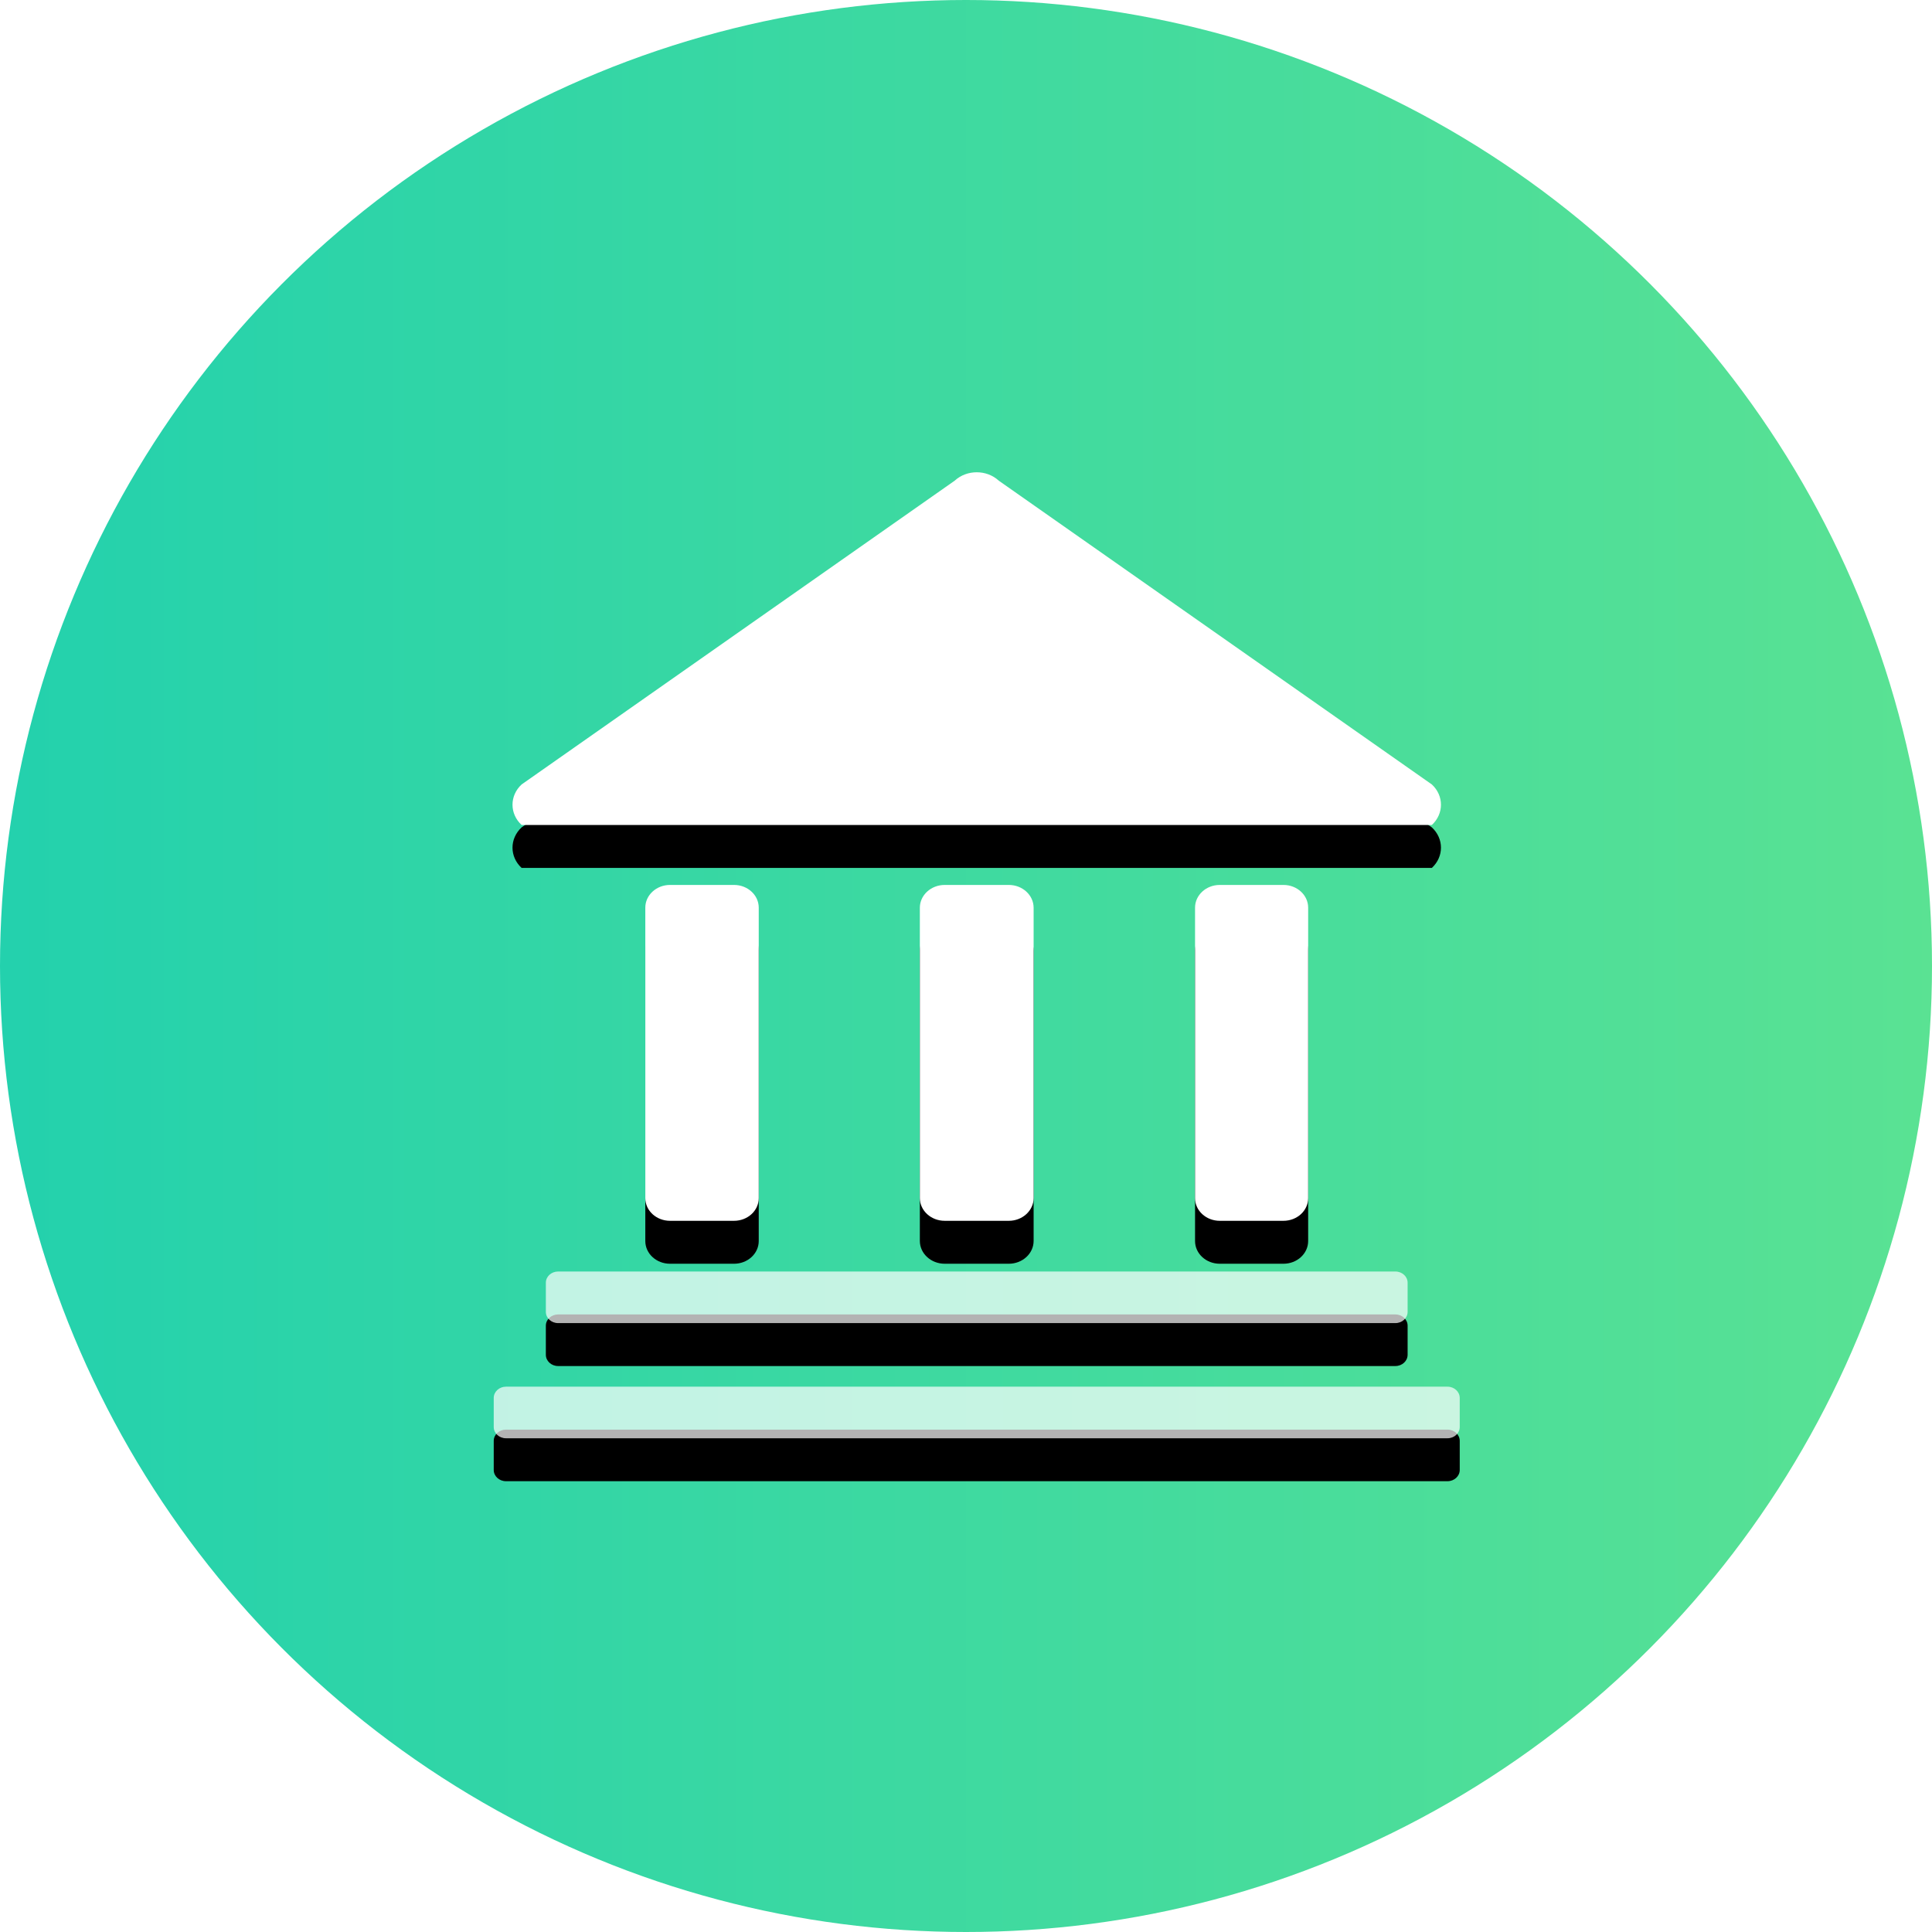 <?xml version="1.0" encoding="UTF-8"?>
<svg width="90px" height="90px" viewBox="0 0 90 90" version="1.1" xmlns="http://www.w3.org/2000/svg" xmlns:xlink="http://www.w3.org/1999/xlink">
    <!-- Generator: Sketch 52.2 (67145) - http://www.bohemiancoding.com/sketch -->
    <title>Group 21</title>
    <desc>Created with Sketch.</desc>
    <defs>
        <linearGradient x1="100%" y1="50%" x2="-2.22044605e-14%" y2="50%" id="linearGradient-1">
            <stop stop-color="#5AE293" offset="0%"></stop>
            <stop stop-color="#23D1AD" offset="100%"></stop>
        </linearGradient>
        <filter x="-48.9%" y="-44.4%" width="197.8%" height="197.8%" filterUnits="objectBoundingBox" id="filter-2">
            <feOffset dx="0" dy="2" in="SourceAlpha" result="shadowOffsetOuter1"></feOffset>
            <feGaussianBlur stdDeviation="2" in="shadowOffsetOuter1" result="shadowBlurOuter1"></feGaussianBlur>
            <feColorMatrix values="0 0 0 0 0.004   0 0 0 0 0.812   0 0 0 0 0.592  0 0 0 1 0" type="matrix" in="shadowBlurOuter1" result="shadowMatrixOuter1"></feColorMatrix>
            <feMerge>
                <feMergeNode in="shadowMatrixOuter1"></feMergeNode>
                <feMergeNode in="SourceGraphic"></feMergeNode>
            </feMerge>
        </filter>
        <path d="M43.701,14.543 L23.526,0.391 C22.959,-0.13 22.041,-0.13 21.474,0.391 L1.299,14.543 C0.733,15.065 0.733,15.909 1.299,16.431 L43.701,16.431 C44.267,15.909 44.267,15.065 43.701,14.543 Z" id="path-3"></path>
        <filter x="-37.0%" y="-85.2%" width="174.0%" height="294.8%" filterUnits="objectBoundingBox" id="filter-4">
            <feOffset dx="0" dy="2" in="SourceAlpha" result="shadowOffsetOuter1"></feOffset>
            <feGaussianBlur stdDeviation="5" in="shadowOffsetOuter1" result="shadowBlurOuter1"></feGaussianBlur>
            <feColorMatrix values="0 0 0 0 0.004   0 0 0 0 0.812   0 0 0 0 0.592  0 0 0 1 0" type="matrix" in="shadowBlurOuter1"></feColorMatrix>
        </filter>
        <path d="M8.212,19.224 L11.194,19.224 C11.83,19.224 12.345,19.698 12.345,20.282 L12.345,33.813 C12.345,34.397 11.83,34.87 11.194,34.87 L8.212,34.87 C7.576,34.87 7.061,34.397 7.061,33.813 L7.061,20.282 C7.061,19.698 7.576,19.224 8.212,19.224 Z" id="path-5"></path>
        <filter x="-302.8%" y="-89.5%" width="705.5%" height="304.5%" filterUnits="objectBoundingBox" id="filter-6">
            <feOffset dx="0" dy="2" in="SourceAlpha" result="shadowOffsetOuter1"></feOffset>
            <feGaussianBlur stdDeviation="5" in="shadowOffsetOuter1" result="shadowBlurOuter1"></feGaussianBlur>
            <feColorMatrix values="0 0 0 0 0.004   0 0 0 0 0.812   0 0 0 0 0.592  0 0 0 1 0" type="matrix" in="shadowBlurOuter1"></feColorMatrix>
        </filter>
        <path d="M21.008,19.224 L23.993,19.224 C24.632,19.224 25.15,19.7 25.15,20.287 L25.15,33.807 C25.15,34.394 24.632,34.87 23.993,34.87 L21.008,34.87 C20.369,34.87 19.85,34.394 19.85,33.807 L19.85,20.287 C19.85,19.7 20.369,19.224 21.008,19.224 Z" id="path-7"></path>
        <filter x="-301.9%" y="-89.5%" width="703.9%" height="304.5%" filterUnits="objectBoundingBox" id="filter-8">
            <feOffset dx="0" dy="2" in="SourceAlpha" result="shadowOffsetOuter1"></feOffset>
            <feGaussianBlur stdDeviation="5" in="shadowOffsetOuter1" result="shadowBlurOuter1"></feGaussianBlur>
            <feColorMatrix values="0 0 0 0 0.004   0 0 0 0 0.812   0 0 0 0 0.592  0 0 0 1 0" type="matrix" in="shadowBlurOuter1"></feColorMatrix>
        </filter>
        <path d="M33.821,19.224 L36.788,19.224 C37.424,19.224 37.939,19.698 37.939,20.282 L37.939,33.813 C37.939,34.397 37.424,34.87 36.788,34.87 L33.821,34.87 C33.185,34.87 32.67,34.397 32.67,33.813 L32.67,20.282 C32.67,19.698 33.185,19.224 33.821,19.224 Z" id="path-9"></path>
        <filter x="-303.6%" y="-89.5%" width="707.3%" height="304.5%" filterUnits="objectBoundingBox" id="filter-10">
            <feOffset dx="0" dy="2" in="SourceAlpha" result="shadowOffsetOuter1"></feOffset>
            <feGaussianBlur stdDeviation="5" in="shadowOffsetOuter1" result="shadowBlurOuter1"></feGaussianBlur>
            <feColorMatrix values="0 0 0 0 0.004   0 0 0 0 0.812   0 0 0 0 0.592  0 0 0 1 0" type="matrix" in="shadowBlurOuter1"></feColorMatrix>
        </filter>
        <path d="M0.57,42.597 L44.43,42.597 C44.745,42.597 45,42.832 45,43.12 L45,44.477 C45,44.766 44.745,45 44.43,45 L0.57,45 C0.255,45 0,44.766 0,44.477 L0,43.12 C0,42.832 0.255,42.597 0.57,42.597 Z" id="path-11"></path>
        <filter x="-35.6%" y="-582.7%" width="171.1%" height="1431.9%" filterUnits="objectBoundingBox" id="filter-12">
            <feOffset dx="0" dy="2" in="SourceAlpha" result="shadowOffsetOuter1"></feOffset>
            <feGaussianBlur stdDeviation="5" in="shadowOffsetOuter1" result="shadowBlurOuter1"></feGaussianBlur>
            <feComposite in="shadowBlurOuter1" in2="SourceAlpha" operator="out" result="shadowBlurOuter1"></feComposite>
            <feColorMatrix values="0 0 0 0 0.004   0 0 0 0 0.812   0 0 0 0 0.592  0 0 0 1 0" type="matrix" in="shadowBlurOuter1"></feColorMatrix>
        </filter>
        <path d="M2.997,37.232 L42.003,37.232 C42.318,37.232 42.572,37.466 42.572,37.755 L42.572,39.111 C42.572,39.4 42.318,39.635 42.003,39.635 L2.997,39.635 C2.683,39.635 2.428,39.4 2.428,39.111 L2.428,37.755 C2.428,37.466 2.683,37.232 2.997,37.232 Z" id="path-13"></path>
        <filter x="-39.9%" y="-582.7%" width="179.7%" height="1431.9%" filterUnits="objectBoundingBox" id="filter-14">
            <feOffset dx="0" dy="2" in="SourceAlpha" result="shadowOffsetOuter1"></feOffset>
            <feGaussianBlur stdDeviation="5" in="shadowOffsetOuter1" result="shadowBlurOuter1"></feGaussianBlur>
            <feComposite in="shadowBlurOuter1" in2="SourceAlpha" operator="out" result="shadowBlurOuter1"></feComposite>
            <feColorMatrix values="0 0 0 0 0.004   0 0 0 0 0.812   0 0 0 0 0.592  0 0 0 1 0" type="matrix" in="shadowBlurOuter1"></feColorMatrix>
        </filter>
    </defs>
    <g id="Page-1" stroke="none" stroke-width="1" fill="none" fill-rule="evenodd">
        <g id="运营广告位" transform="translate(-65, -571)">
            <g id="Group-21" transform="translate(65, 571)">
                <circle id="Oval-2-Copy-4" fill="url(#linearGradient-1)" cx="45" cy="45" r="45"></circle>
                <g id="学校-2" filter="url(#filter-2)" transform="translate(23, 20)">
                    <g id="Path">
                        <use fill="black" fill-opacity="1" filter="url(#filter-4)" xlink:href="#path-3"></use>
                        <use fill="#FFFFFF" fill-rule="evenodd" xlink:href="#path-3"></use>
                    </g>
                    <g id="Path">
                        <use fill="black" fill-opacity="1" filter="url(#filter-6)" xlink:href="#path-5"></use>
                        <use fill="#FFFFFF" fill-rule="evenodd" xlink:href="#path-5"></use>
                    </g>
                    <g id="Path">
                        <use fill="black" fill-opacity="1" filter="url(#filter-8)" xlink:href="#path-7"></use>
                        <use fill="#FFFFFF" fill-rule="evenodd" xlink:href="#path-7"></use>
                    </g>
                    <g id="Path">
                        <use fill="black" fill-opacity="1" filter="url(#filter-10)" xlink:href="#path-9"></use>
                        <use fill="#FFFFFF" fill-rule="evenodd" xlink:href="#path-9"></use>
                    </g>
                    <g id="Path">
                        <use fill="black" fill-opacity="1" filter="url(#filter-12)" xlink:href="#path-11"></use>
                        <use fill-opacity="0.7" fill="#FFFFFF" fill-rule="evenodd" xlink:href="#path-11"></use>
                    </g>
                    <g id="Path">
                        <use fill="black" fill-opacity="1" filter="url(#filter-14)" xlink:href="#path-13"></use>
                        <use fill-opacity="0.7" fill="#FFFFFF" fill-rule="evenodd" xlink:href="#path-13"></use>
                    </g>
                </g>
            </g>
        </g>
    </g>
</svg>
